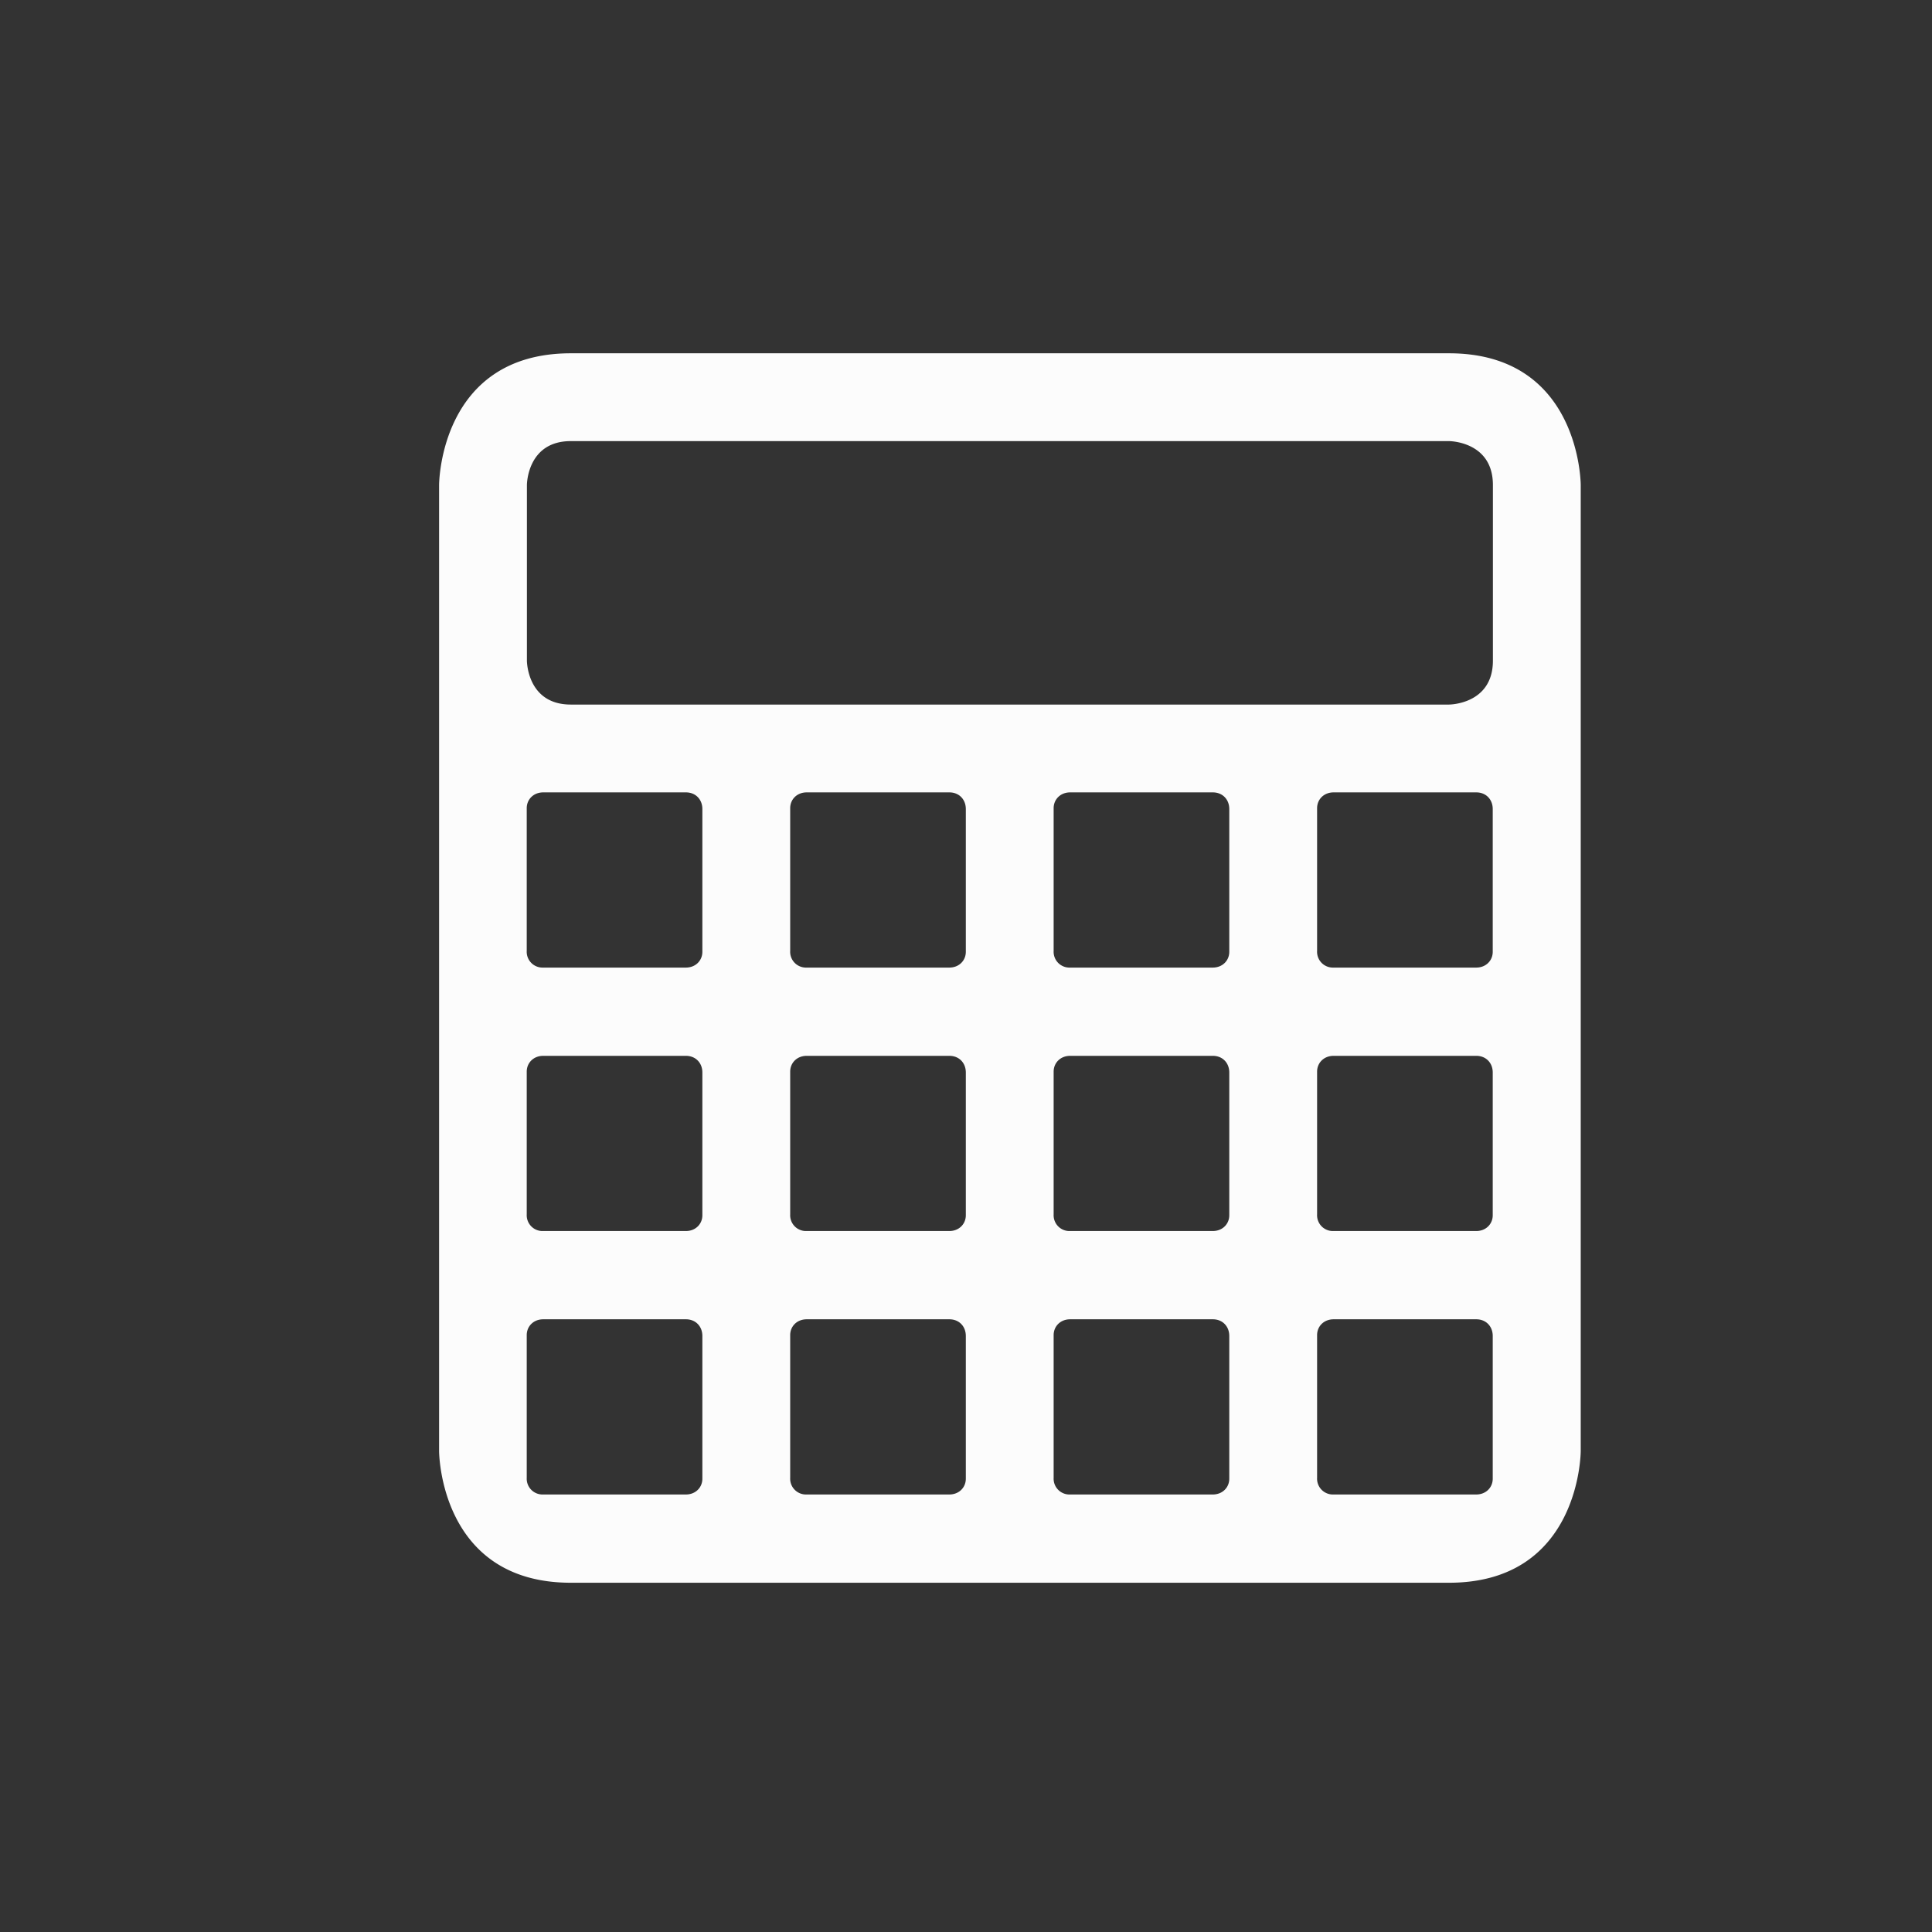 <svg xmlns="http://www.w3.org/2000/svg" width="16" height="16" viewBox="-3 -3 22 22">
<rect x="-3" y="-3" width="22" height="22" fill="#333333" stroke="none"/>
<style id="current-color-scheme" type="text/css">
.ColorScheme-Text{color:#fcfcfc}
</style>
<path d="M2 2.523v11s0 1.5 1.5 1.5h10c1.5 0 1.5-1.5 1.5-1.5v-11s0-1.5-1.5-1.5h-10c-1.5 0-1.5 1.5-1.5 1.5m1.5-.5h10s.5 0 .5.5v2c0 .5-.5.5-.5.5h-10c-.5 0-.5-.5-.5-.5v-2s0-.5.5-.5m-.314 4h1.625c.11 0 .187.08.187.19v1.625c0 .1-.077.18-.188.18H3.185a.18.18 0 0 1-.187-.19V6.203c0-.1.077-.18.188-.18m3 0h1.625c.11 0 .187.08.187.19v1.625c0 .1-.077.18-.188.18H6.185a.18.18 0 0 1-.187-.19V6.203c0-.1.077-.18.188-.18m3 0h1.625c.11 0 .187.08.187.19v1.625c0 .1-.077.18-.188.18H9.185a.18.18 0 0 1-.187-.19V6.203c0-.1.077-.18.188-.18m3 0h1.625c.11 0 .187.08.187.19v1.625c0 .1-.077.18-.188.18h-1.625a.18.18 0 0 1-.187-.19V6.203c0-.1.077-.18.188-.18m-9 3h1.625c.11 0 .187.08.187.19v1.625c0 .1-.077.18-.188.18H3.185a.18.18 0 0 1-.187-.19V9.203c0-.1.077-.18.188-.18m3 0h1.625c.11 0 .187.08.187.19v1.625c0 .1-.077.18-.188.18H6.185a.18.18 0 0 1-.187-.19V9.203c0-.1.077-.18.188-.18m3 0h1.625c.11 0 .187.08.187.19v1.625c0 .1-.077.18-.188.18H9.185a.18.18 0 0 1-.187-.19V9.203c0-.1.077-.18.188-.18m3 0h1.625c.11 0 .187.08.187.19v1.625c0 .1-.077.18-.188.18h-1.625a.18.18 0 0 1-.187-.19V9.203c0-.1.077-.18.188-.18m-9 3h1.625c.11 0 .187.08.187.19v1.625c0 .1-.077.18-.188.18H3.185a.18.18 0 0 1-.187-.19v-1.625c0-.1.077-.18.188-.18m3 0h1.625c.11 0 .187.08.187.19v1.625c0 .1-.077.18-.188.18H6.185a.18.18 0 0 1-.187-.19v-1.625c0-.1.077-.18.188-.18m3 0h1.625c.11 0 .187.08.187.19v1.625c0 .1-.077.18-.188.18H9.185a.18.18 0 0 1-.187-.19v-1.625c0-.1.077-.18.188-.18m3 0h1.625c.11 0 .187.08.187.19v1.625c0 .1-.077.18-.188.18h-1.625a.18.18 0 0 1-.187-.19v-1.625c0-.1.077-.18.188-.18" class="ColorScheme-Text" style="fill:currentColor"/>
</svg>
